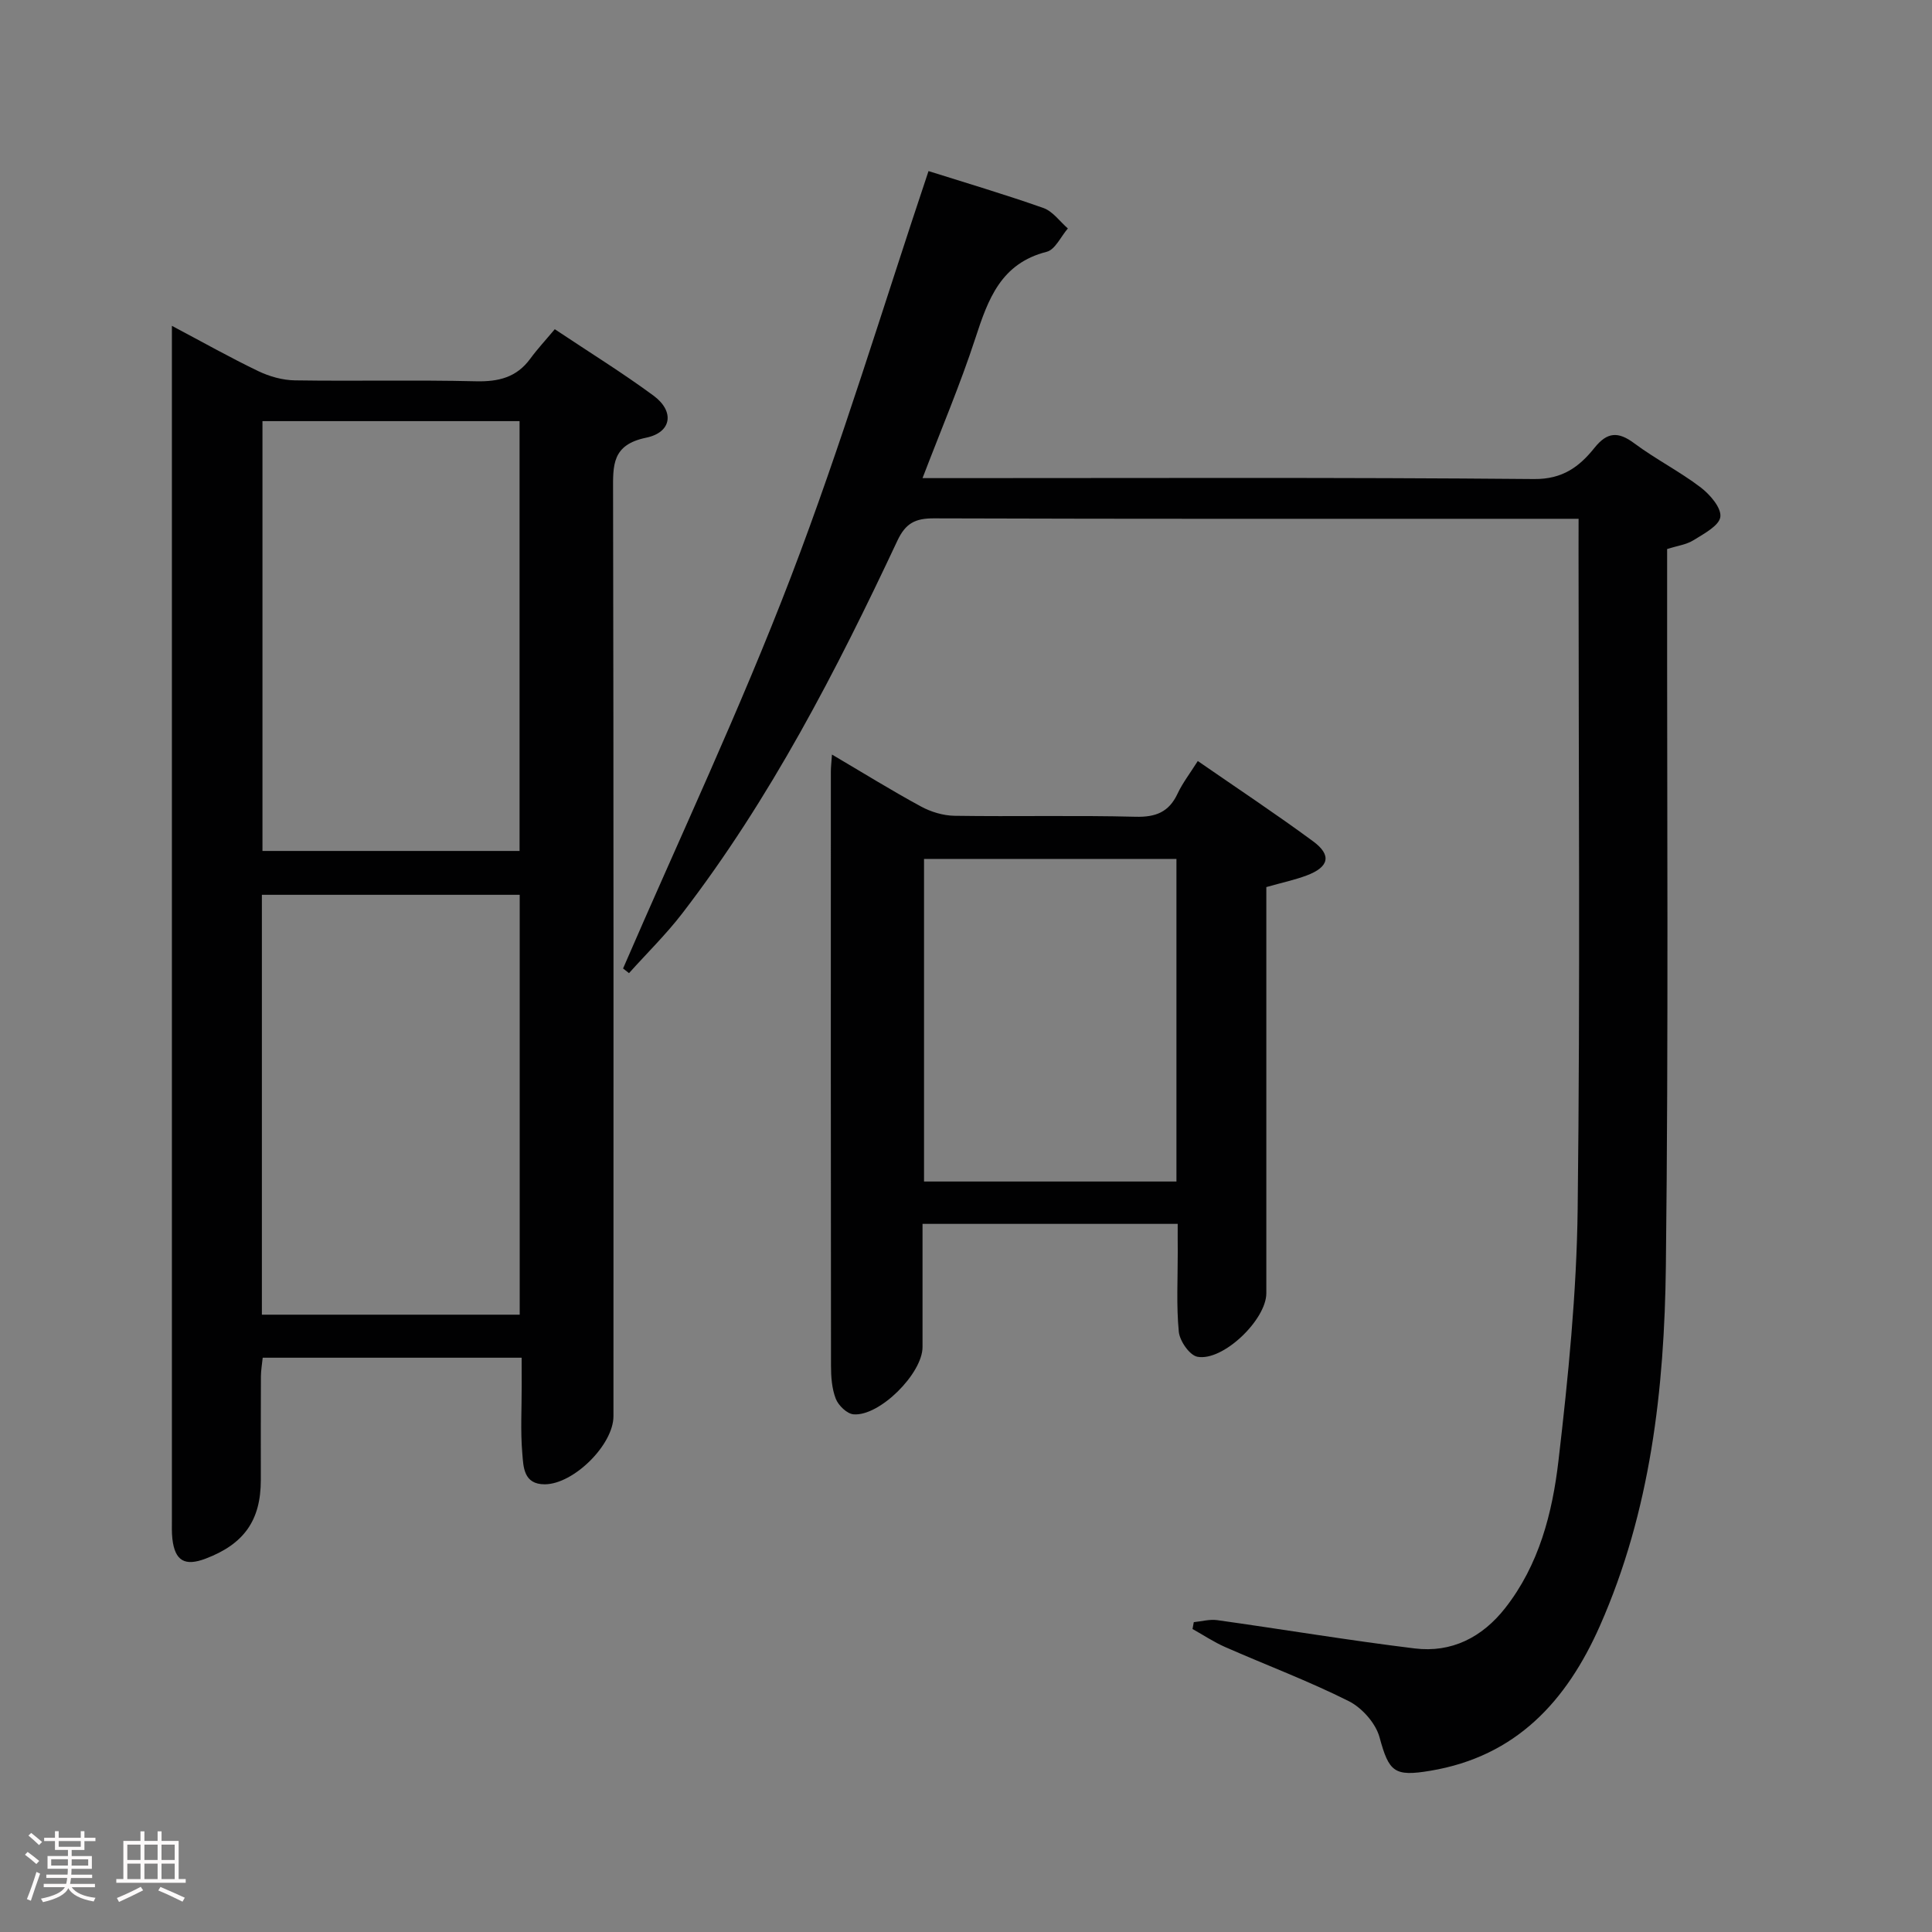 <svg enable-background="new 0 0 400 400" viewBox="0 0 400 400" xmlns="http://www.w3.org/2000/svg"><rect x="0" y="0" width="400" height="400" fill="#808080" stroke="none"/><path d="m5.17 384 .55-.58c.85.61 1.65 1.24 2.4 1.87l-.59.64c-.83-.73-1.62-1.38-2.36-1.93m1.22 9.53-.82-.34c.71-1.76 1.37-3.64 1.98-5.63.24.13.5.25.76.36-.6 1.67-1.24 3.54-1.92 5.61m-.5-13.5.57-.54c.56.44 1.31 1.06 2.26 1.87l-.64.64c-.68-.66-1.41-1.32-2.19-1.97m3.25.46h2.24v-1.36h.77v1.36h4.57v-1.36h.76v1.36h2.28v.69h-2.28v1.84h-2.64v1.26h4.18v2.64h-4.21c0 .45-.02.86-.05 1.21h4.32v.69h-4.38c-.04.34-.1.75-.19 1.22h5.15v.69h-4.82c.87 1.19 2.51 1.92 4.93 2.19-.17.31-.3.57-.37.76-2.77-.49-4.52-1.41-5.26-2.76-.56 1.26-2.3 2.23-5.24 2.9-.12-.24-.26-.48-.43-.72 2.73-.55 4.38-1.34 4.96-2.38h-4.38v-.69h4.65c.1-.38.17-.79.21-1.22h-4.32v-.69h4.4c.03-.34.05-.75.05-1.21h-4.2v-2.64h4.23v-1.26h-2.69v-1.84h-2.24zm1.46 4.46v1.29h3.45c.01-.4.02-.57.01-.53v-.32-.45h-3.46zm1.55-2.59h4.57v-1.19h-4.57zm6.11 2.59h-3.42v.77c-.02.19-.01.37-.02.53h3.44z" fill="#fcfafa"/><path d="m32.63 379.16h.82v1.98h3.54v7.89h1.46v.78h-14.37v-.78h1.46v-7.89h3.54v-1.98h.82v1.98h2.73zm-3.49 11.48.5.73c-1.61.82-3.28 1.63-5 2.41-.13-.27-.28-.55-.44-.82 1.75-.72 3.4-1.49 4.94-2.32m-2.78-5.55h2.73v-3.18h-2.73zm0 3.95h2.73v-3.2h-2.73zm3.54-3.95h2.73v-3.18h-2.73zm0 3.95h2.73v-3.2h-2.73zm7.89 4.68c-1.84-.92-3.51-1.7-5.02-2.32l.45-.73c1.89.8 3.57 1.55 5.04 2.23zm-1.62-11.81h-2.73v3.18h2.73zm-2.73 7.13h2.73v-3.2h-2.73z" fill="#fcfafa"/><g fill="#010102"><path d="m108 281.1c-18.26 0-35.74 0-53.61 0-.13 1.32-.36 2.57-.37 3.83-.04 7.16-.02 14.33-.02 21.5 0 8.32-3.46 13.25-11.43 16.27-4.31 1.64-6.36.45-6.88-4.09-.15-1.32-.1-2.66-.1-3.99 0-80.32 0-160.63 0-240.95 0-1.77 0-3.54 0-6.21 6.51 3.45 12.12 6.61 17.91 9.39 2.3 1.1 5 1.86 7.54 1.9 12.49.19 25-.11 37.49.19 4.7.11 8.43-.8 11.27-4.69 1.47-2.01 3.18-3.84 5.06-6.09 7.32 4.88 14.08 9.06 20.45 13.76 4.37 3.22 3.81 7.59-1.53 8.7-7.1 1.47-6.87 5.67-6.85 11.13.13 63.82.08 127.64.08 191.46 0 5.9-8.22 14.06-14.21 14.1-4.43.02-4.43-3.63-4.66-6.38-.4-4.63-.12-9.32-.13-13.99-.01-1.82-.01-3.62-.01-5.84zm-53.66-193.91v88.99h53.23c0-29.92 0-59.43 0-88.99-17.88 0-35.33 0-53.23 0zm-.12 185h53.38c0-29.27 0-58.14 0-86.93-17.98 0-35.57 0-53.38 0z"/><path d="m326.83 107.41c-2.43 0-4.22 0-6.02 0-42.49 0-84.98.05-127.47-.09-3.82-.01-5.83.98-7.54 4.61-12.66 26.97-26.29 53.42-44.54 77.17-3.36 4.37-7.34 8.26-11.03 12.38-.41-.32-.82-.65-1.23-.97 11.67-26.99 24.24-53.63 34.75-81.07 10.55-27.55 19.05-55.88 28.49-84.02 7.43 2.35 15.69 4.79 23.8 7.65 1.94.69 3.38 2.78 5.05 4.23-1.45 1.67-2.62 4.38-4.38 4.83-9.48 2.4-12.13 9.8-14.76 17.86-3.13 9.59-7.09 18.91-10.95 29h5.66c40.32 0 80.65-.17 120.97.19 5.92.05 9.37-2.57 12.49-6.46 2.65-3.31 4.91-3.42 8.25-.93 4.39 3.27 9.35 5.79 13.71 9.1 1.93 1.47 4.33 4.23 4.1 6.11-.22 1.83-3.4 3.5-5.53 4.83-1.48.93-3.39 1.17-5.49 1.84v5.98c-.04 47.49.3 94.98-.26 142.46-.3 25.49-3.16 50.77-13.66 74.51-6.9 15.59-17.34 27.03-35.12 30-7.46 1.25-8.55.25-10.5-6.93-.79-2.91-3.63-6.11-6.38-7.49-8.31-4.17-17.06-7.45-25.59-11.2-2.34-1.03-4.51-2.48-6.75-3.73.09-.47.17-.95.26-1.42 1.61-.16 3.27-.63 4.83-.42 13.64 1.91 27.23 4.19 40.9 5.86 7.64.94 13.97-2.29 18.72-8.33 7.04-8.96 9.8-19.73 11.06-30.58 2.02-17.31 3.76-34.75 3.97-52.15.54-45.32.18-90.64.18-135.97.01-1.97.01-3.96.01-6.85z"/><path d="m243.83 253.39c-17.96 0-35.07 0-52.83 0v25.51c0 5.45-8.89 14.38-14.29 13.92-1.35-.11-3.13-1.83-3.67-3.22-.82-2.1-.99-4.55-.99-6.86-.05-40.99-.04-81.99-.03-122.98 0-.95.12-1.89.23-3.54 6.44 3.79 12.32 7.44 18.4 10.74 2.07 1.13 4.61 1.9 6.95 1.94 12.5.19 25-.12 37.49.2 4.2.11 6.92-.96 8.71-4.78 1.04-2.22 2.58-4.2 4.19-6.76 8.18 5.66 16.17 10.95 23.88 16.63 3.89 2.86 3.3 5.33-1.35 7.07-2.48.93-5.09 1.48-8.34 2.4v5.6 78.49c0 5.48-8.99 14.16-14.28 13.15-1.61-.31-3.66-3.27-3.84-5.18-.53-5.45-.21-10.98-.22-16.48-.02-1.79-.01-3.59-.01-5.85zm-.26-75.56c-17.61 0-34.96 0-52.26 0v66.79h52.26c0-22.39 0-44.47 0-66.79z"/></g></svg>